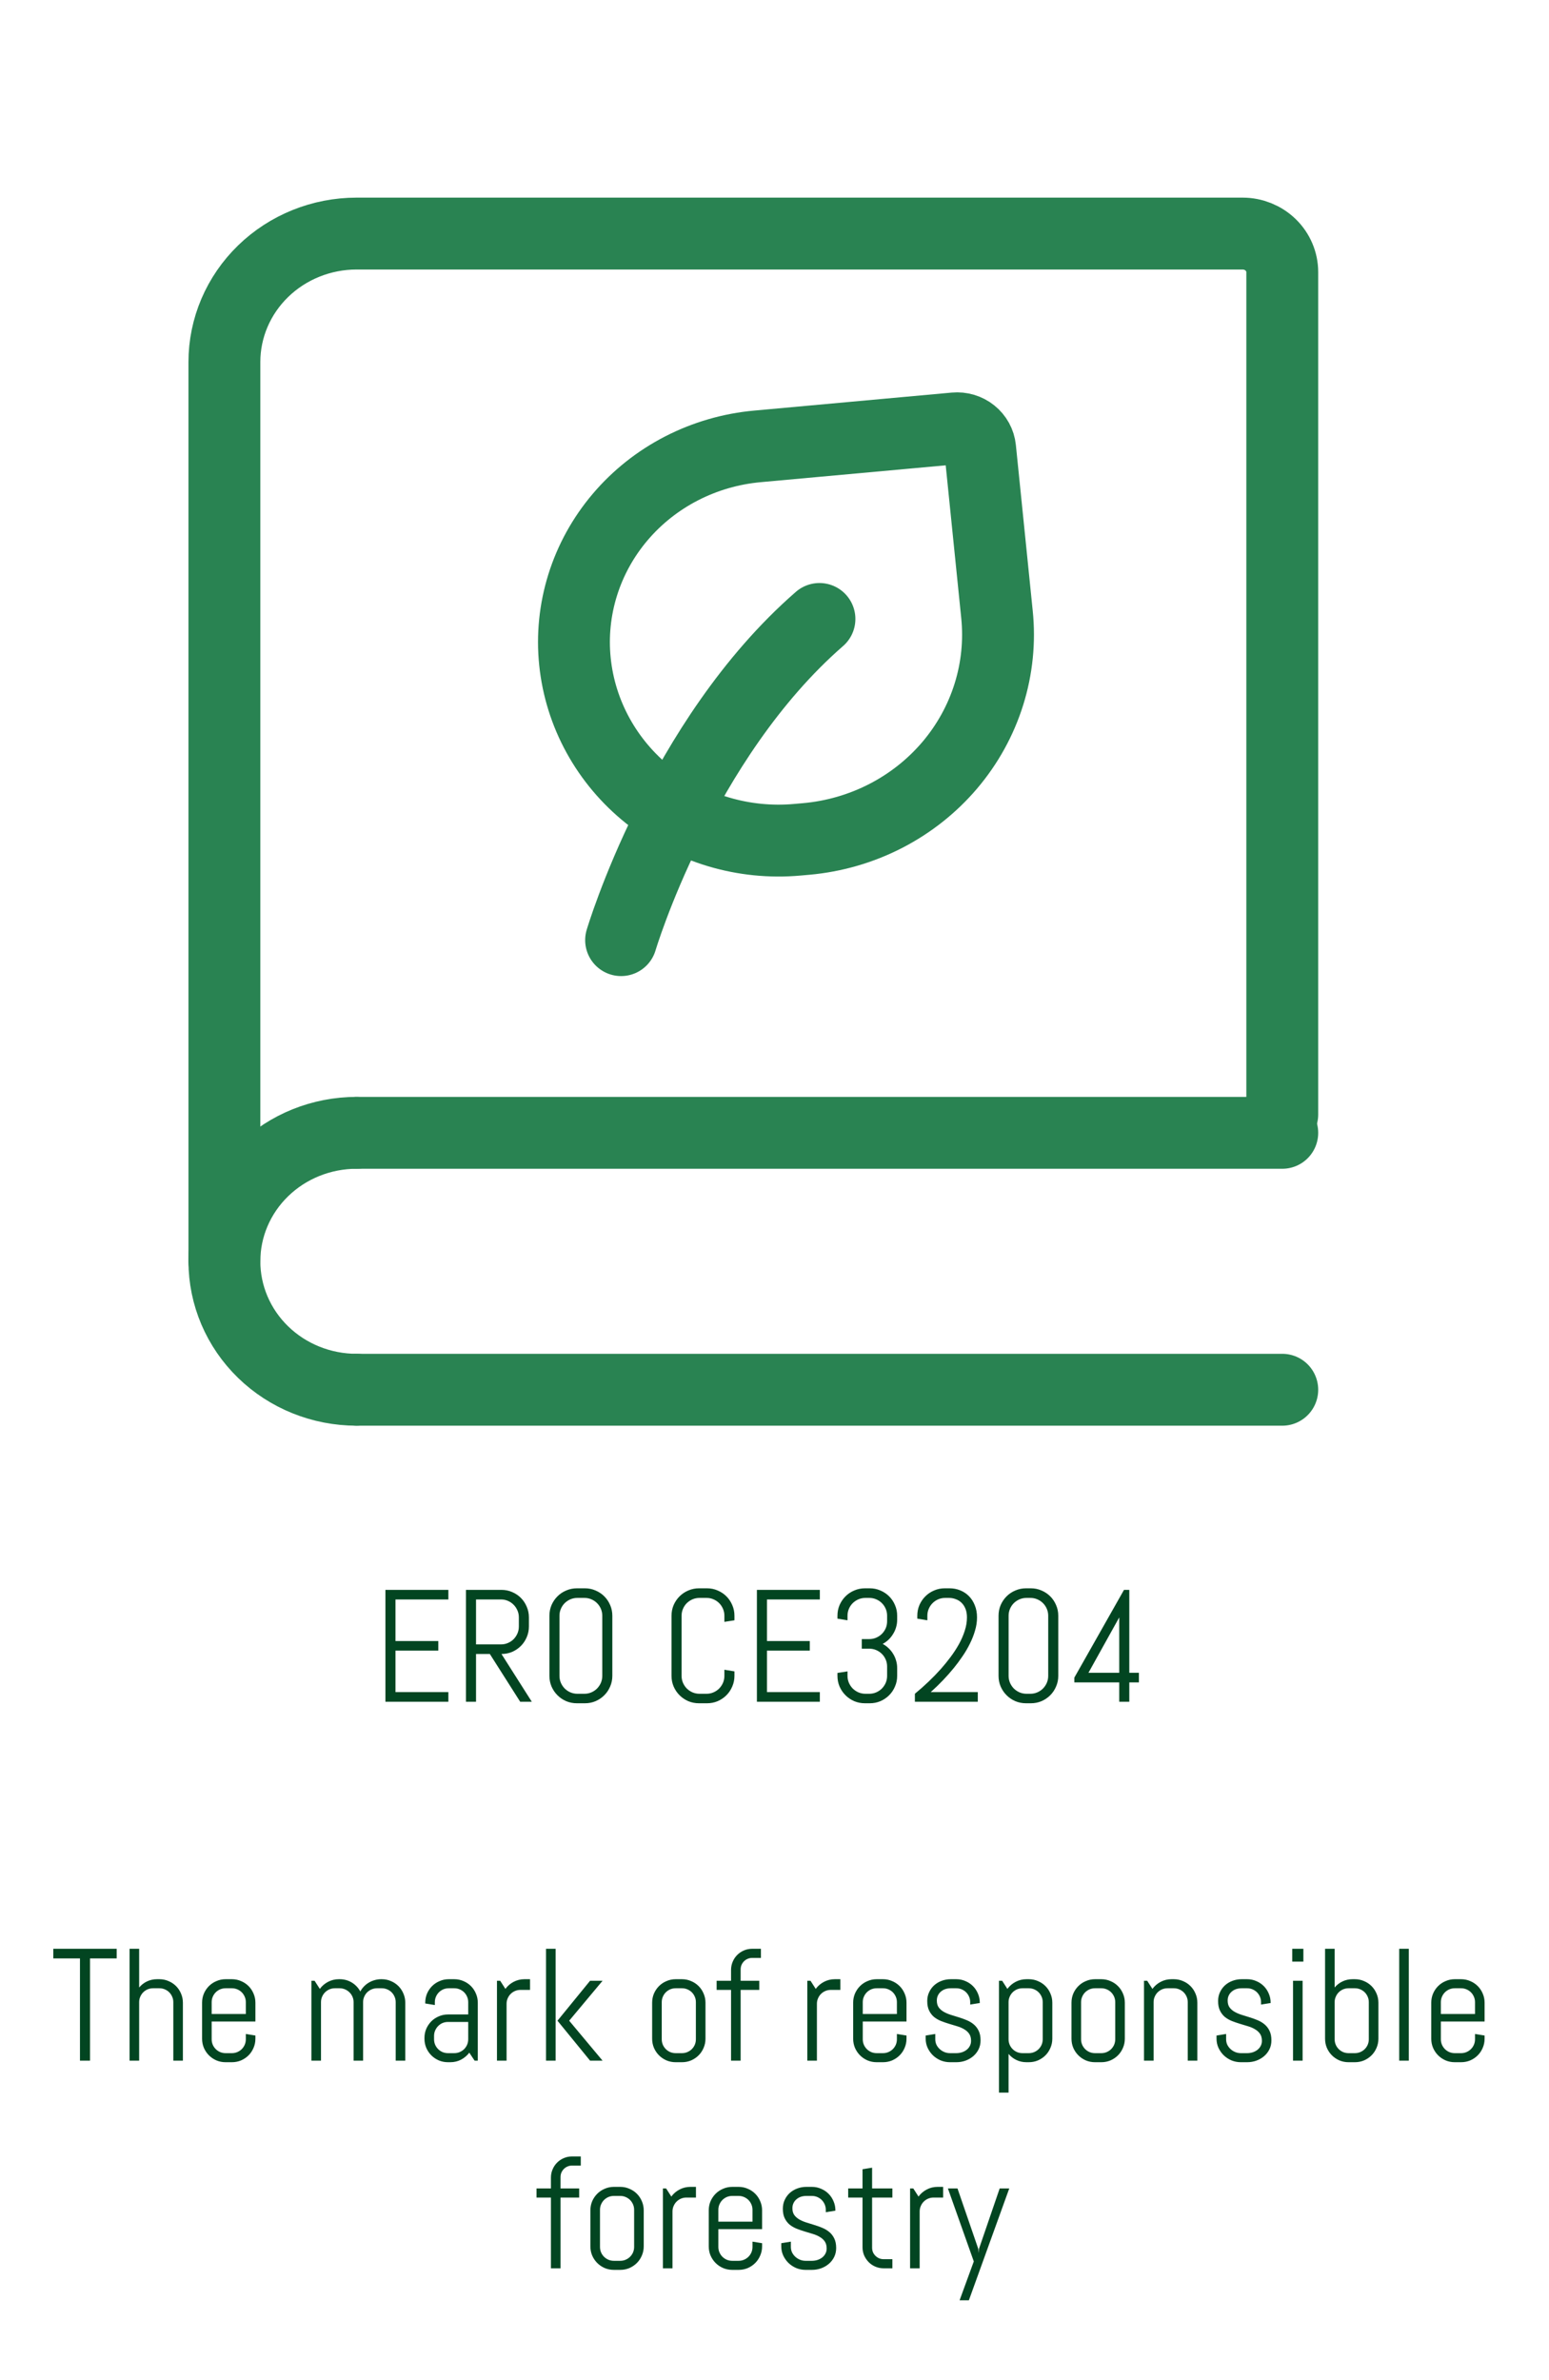 <svg width="97" height="149" viewBox="0 0 97 149" fill="none" xmlns="http://www.w3.org/2000/svg">
<g filter="url(#filter0_i_97_343)">
<rect x="0.353" width="96" height="116" rx="10" fill="white"/>
</g>
<path d="M5.638 122.599V129H5.008V122.599H3.338V121.998H7.308V122.599H5.638ZM10.853 129V125.338C10.853 125.217 10.83 125.105 10.784 125.001C10.739 124.894 10.677 124.801 10.599 124.723C10.521 124.645 10.428 124.583 10.321 124.537C10.216 124.492 10.104 124.469 9.984 124.469H9.583C9.463 124.469 9.349 124.492 9.241 124.537C9.137 124.583 9.046 124.645 8.968 124.723C8.89 124.801 8.828 124.894 8.782 125.001C8.737 125.105 8.714 125.217 8.714 125.338V129H8.114V121.998H8.714V124.42C8.851 124.257 9.015 124.13 9.207 124.039C9.399 123.948 9.608 123.902 9.832 123.902H9.984C10.185 123.902 10.376 123.941 10.555 124.02C10.734 124.094 10.89 124.199 11.024 124.332C11.157 124.465 11.261 124.622 11.336 124.801C11.414 124.98 11.453 125.17 11.453 125.372V129H10.853ZM15.994 127.628C15.994 127.83 15.955 128.02 15.877 128.199C15.802 128.378 15.698 128.535 15.565 128.668C15.431 128.801 15.275 128.907 15.096 128.985C14.917 129.06 14.726 129.098 14.525 129.098H14.124C13.922 129.098 13.732 129.06 13.553 128.985C13.374 128.907 13.218 128.801 13.084 128.668C12.951 128.535 12.845 128.378 12.767 128.199C12.692 128.02 12.655 127.83 12.655 127.628V125.372C12.655 125.17 12.692 124.98 12.767 124.801C12.845 124.622 12.951 124.465 13.084 124.332C13.218 124.199 13.374 124.094 13.553 124.02C13.732 123.941 13.922 123.902 14.124 123.902H14.525C14.726 123.902 14.917 123.941 15.096 124.02C15.275 124.094 15.431 124.199 15.565 124.332C15.698 124.465 15.802 124.622 15.877 124.801C15.955 124.98 15.994 125.17 15.994 125.372V126.549H13.255V127.662C13.255 127.783 13.278 127.896 13.323 128.004C13.369 128.108 13.431 128.199 13.509 128.277C13.587 128.355 13.678 128.417 13.783 128.463C13.89 128.508 14.004 128.531 14.124 128.531H14.525C14.645 128.531 14.757 128.508 14.862 128.463C14.969 128.417 15.062 128.355 15.14 128.277C15.218 128.199 15.28 128.108 15.325 128.004C15.371 127.896 15.394 127.783 15.394 127.662V127.33L15.994 127.428V127.628ZM15.394 125.338C15.394 125.217 15.371 125.105 15.325 125.001C15.28 124.894 15.218 124.801 15.14 124.723C15.062 124.645 14.969 124.583 14.862 124.537C14.757 124.492 14.645 124.469 14.525 124.469H14.124C14.004 124.469 13.89 124.492 13.783 124.537C13.678 124.583 13.587 124.645 13.509 124.723C13.431 124.801 13.369 124.894 13.323 125.001C13.278 125.105 13.255 125.217 13.255 125.338V126.08H15.394V125.338ZM24.779 129V125.338C24.779 125.217 24.756 125.105 24.71 125.001C24.665 124.894 24.603 124.801 24.525 124.723C24.447 124.645 24.354 124.583 24.246 124.537C24.142 124.492 24.03 124.469 23.909 124.469H23.612C23.491 124.469 23.377 124.492 23.27 124.537C23.166 124.583 23.073 124.645 22.991 124.723C22.913 124.801 22.852 124.894 22.806 125.001C22.76 125.105 22.738 125.217 22.738 125.338V129H22.142V125.338C22.142 125.217 22.119 125.105 22.073 125.001C22.028 124.894 21.964 124.801 21.883 124.723C21.805 124.645 21.712 124.583 21.605 124.537C21.501 124.492 21.388 124.469 21.268 124.469H20.97C20.849 124.469 20.736 124.492 20.628 124.537C20.524 124.583 20.433 124.645 20.355 124.723C20.277 124.801 20.215 124.894 20.169 125.001C20.124 125.105 20.101 125.217 20.101 125.338V129H19.5V124H19.7L20.028 124.508C20.164 124.322 20.335 124.176 20.54 124.068C20.749 123.958 20.975 123.902 21.219 123.902H21.268C21.551 123.902 21.807 123.972 22.034 124.112C22.262 124.252 22.438 124.438 22.562 124.669C22.624 124.555 22.7 124.451 22.791 124.356C22.882 124.262 22.983 124.182 23.094 124.117C23.205 124.049 23.325 123.997 23.455 123.961C23.585 123.922 23.721 123.902 23.861 123.902H23.909C24.111 123.902 24.302 123.941 24.481 124.02C24.66 124.094 24.816 124.199 24.95 124.332C25.083 124.465 25.187 124.622 25.262 124.801C25.34 124.98 25.379 125.17 25.379 125.372V129H24.779ZM29.72 129L29.388 128.502C29.251 128.681 29.08 128.826 28.875 128.937C28.67 129.044 28.446 129.098 28.201 129.098H28.05C27.848 129.098 27.658 129.06 27.479 128.985C27.3 128.907 27.143 128.801 27.01 128.668C26.877 128.535 26.771 128.378 26.693 128.199C26.618 128.02 26.58 127.83 26.58 127.628V127.579C26.58 127.377 26.618 127.187 26.693 127.008C26.771 126.829 26.877 126.673 27.01 126.539C27.143 126.406 27.3 126.301 27.479 126.227C27.658 126.148 27.848 126.109 28.05 126.109H29.32V125.338C29.32 125.217 29.297 125.105 29.251 125.001C29.206 124.894 29.144 124.801 29.066 124.723C28.988 124.645 28.895 124.583 28.787 124.537C28.683 124.492 28.571 124.469 28.45 124.469H28.099C27.978 124.469 27.864 124.492 27.757 124.537C27.653 124.583 27.562 124.645 27.484 124.723C27.405 124.801 27.344 124.894 27.298 125.001C27.253 125.105 27.23 125.217 27.23 125.338V125.519L26.629 125.421V125.372C26.629 125.17 26.667 124.98 26.741 124.801C26.82 124.622 26.925 124.465 27.059 124.332C27.192 124.199 27.349 124.094 27.528 124.02C27.707 123.941 27.897 123.902 28.099 123.902H28.45C28.652 123.902 28.843 123.941 29.022 124.02C29.201 124.094 29.357 124.199 29.491 124.332C29.624 124.465 29.728 124.622 29.803 124.801C29.881 124.98 29.92 125.17 29.92 125.372V129H29.72ZM29.32 126.578H28.05C27.93 126.578 27.816 126.601 27.708 126.646C27.604 126.692 27.513 126.756 27.435 126.837C27.357 126.915 27.295 127.008 27.249 127.115C27.204 127.219 27.181 127.332 27.181 127.452V127.662C27.181 127.783 27.204 127.896 27.249 128.004C27.295 128.108 27.357 128.199 27.435 128.277C27.513 128.355 27.604 128.417 27.708 128.463C27.816 128.508 27.93 128.531 28.05 128.531H28.45C28.571 128.531 28.683 128.508 28.787 128.463C28.895 128.417 28.988 128.355 29.066 128.277C29.144 128.199 29.206 128.108 29.251 128.004C29.297 127.896 29.32 127.783 29.32 127.662V126.578ZM32.591 124.571C32.471 124.571 32.357 124.594 32.249 124.64C32.145 124.685 32.054 124.747 31.976 124.825C31.898 124.903 31.836 124.996 31.79 125.104C31.745 125.208 31.722 125.32 31.722 125.44V129H31.121V124H31.322L31.649 124.508C31.785 124.322 31.956 124.176 32.161 124.068C32.37 123.958 32.596 123.902 32.84 123.902H33.192V124.571H32.591ZM36.951 129L34.91 126.5L36.951 124H37.733L35.643 126.5L37.733 129H36.951ZM34.193 129V121.998H34.793V129H34.193ZM44.178 127.628C44.178 127.83 44.139 128.02 44.061 128.199C43.986 128.378 43.882 128.535 43.748 128.668C43.615 128.801 43.459 128.907 43.279 128.985C43.1 129.06 42.91 129.098 42.708 129.098H42.308C42.106 129.098 41.916 129.06 41.737 128.985C41.557 128.907 41.401 128.801 41.268 128.668C41.134 128.535 41.029 128.378 40.95 128.199C40.876 128.02 40.838 127.83 40.838 127.628V125.372C40.838 125.17 40.876 124.98 40.95 124.801C41.029 124.622 41.134 124.465 41.268 124.332C41.401 124.199 41.557 124.094 41.737 124.02C41.916 123.941 42.106 123.902 42.308 123.902H42.708C42.91 123.902 43.1 123.941 43.279 124.02C43.459 124.094 43.615 124.199 43.748 124.332C43.882 124.465 43.986 124.622 44.061 124.801C44.139 124.98 44.178 125.17 44.178 125.372V127.628ZM43.577 125.338C43.577 125.217 43.555 125.105 43.509 125.001C43.464 124.894 43.402 124.801 43.324 124.723C43.245 124.645 43.153 124.583 43.045 124.537C42.941 124.492 42.829 124.469 42.708 124.469H42.308C42.187 124.469 42.074 124.492 41.966 124.537C41.862 124.583 41.771 124.645 41.693 124.723C41.614 124.801 41.553 124.894 41.507 125.001C41.462 125.105 41.439 125.217 41.439 125.338V127.662C41.439 127.783 41.462 127.896 41.507 128.004C41.553 128.108 41.614 128.199 41.693 128.277C41.771 128.355 41.862 128.417 41.966 128.463C42.074 128.508 42.187 128.531 42.308 128.531H42.708C42.829 128.531 42.941 128.508 43.045 128.463C43.153 128.417 43.245 128.355 43.324 128.277C43.402 128.199 43.464 128.108 43.509 128.004C43.555 127.896 43.577 127.783 43.577 127.662V125.338ZM47.098 122.569C46.997 122.569 46.903 122.589 46.815 122.628C46.73 122.664 46.655 122.714 46.59 122.779C46.525 122.844 46.473 122.921 46.434 123.009C46.398 123.097 46.38 123.191 46.38 123.292V124H47.547V124.571H46.38V129H45.779V124.571H44.876V124H45.779V123.321C45.779 123.139 45.814 122.968 45.882 122.809C45.95 122.646 46.045 122.504 46.165 122.384C46.286 122.263 46.426 122.169 46.585 122.101C46.745 122.032 46.916 121.998 47.098 121.998H47.65V122.569H47.098ZM52.025 124.571C51.904 124.571 51.79 124.594 51.683 124.64C51.579 124.685 51.487 124.747 51.409 124.825C51.331 124.903 51.269 124.996 51.224 125.104C51.178 125.208 51.156 125.32 51.156 125.44V129H50.555V124H50.755L51.082 124.508C51.219 124.322 51.39 124.176 51.595 124.068C51.803 123.958 52.029 123.902 52.274 123.902H52.625V124.571H52.025ZM56.766 127.628C56.766 127.83 56.727 128.02 56.649 128.199C56.574 128.378 56.47 128.535 56.336 128.668C56.203 128.801 56.047 128.907 55.867 128.985C55.688 129.06 55.498 129.098 55.296 129.098H54.896C54.694 129.098 54.504 129.06 54.325 128.985C54.145 128.907 53.989 128.801 53.856 128.668C53.722 128.535 53.617 128.378 53.538 128.199C53.464 128.02 53.426 127.83 53.426 127.628V125.372C53.426 125.17 53.464 124.98 53.538 124.801C53.617 124.622 53.722 124.465 53.856 124.332C53.989 124.199 54.145 124.094 54.325 124.02C54.504 123.941 54.694 123.902 54.896 123.902H55.296C55.498 123.902 55.688 123.941 55.867 124.02C56.047 124.094 56.203 124.199 56.336 124.332C56.47 124.465 56.574 124.622 56.649 124.801C56.727 124.98 56.766 125.17 56.766 125.372V126.549H54.027V127.662C54.027 127.783 54.049 127.896 54.095 128.004C54.141 128.108 54.202 128.199 54.281 128.277C54.359 128.355 54.45 128.417 54.554 128.463C54.661 128.508 54.775 128.531 54.896 128.531H55.296C55.417 128.531 55.529 128.508 55.633 128.463C55.74 128.417 55.833 128.355 55.911 128.277C55.989 128.199 56.051 128.108 56.097 128.004C56.142 127.896 56.165 127.783 56.165 127.662V127.33L56.766 127.428V127.628ZM56.165 125.338C56.165 125.217 56.142 125.105 56.097 125.001C56.051 124.894 55.989 124.801 55.911 124.723C55.833 124.645 55.74 124.583 55.633 124.537C55.529 124.492 55.417 124.469 55.296 124.469H54.896C54.775 124.469 54.661 124.492 54.554 124.537C54.45 124.583 54.359 124.645 54.281 124.723C54.202 124.801 54.141 124.894 54.095 125.001C54.049 125.105 54.027 125.217 54.027 125.338V126.08H56.165V125.338ZM61.404 127.73C61.404 127.932 61.364 128.118 61.282 128.287C61.201 128.453 61.09 128.596 60.95 128.717C60.81 128.837 60.648 128.932 60.462 129C60.28 129.065 60.088 129.098 59.886 129.098H59.486C59.284 129.098 59.09 129.06 58.904 128.985C58.722 128.907 58.561 128.801 58.421 128.668C58.284 128.535 58.174 128.378 58.089 128.199C58.008 128.02 57.967 127.83 57.967 127.628V127.428L58.568 127.33V127.662C58.568 127.783 58.592 127.896 58.641 128.004C58.693 128.108 58.761 128.199 58.846 128.277C58.931 128.355 59.028 128.417 59.139 128.463C59.25 128.508 59.365 128.531 59.486 128.531H59.886C60.006 128.531 60.122 128.513 60.233 128.478C60.343 128.442 60.441 128.391 60.526 128.326C60.614 128.258 60.682 128.176 60.731 128.082C60.783 127.988 60.809 127.88 60.809 127.76C60.809 127.581 60.77 127.434 60.692 127.32C60.614 127.206 60.509 127.112 60.379 127.037C60.252 126.959 60.106 126.896 59.94 126.847C59.777 126.795 59.609 126.744 59.437 126.695C59.264 126.643 59.095 126.585 58.929 126.52C58.766 126.454 58.62 126.37 58.489 126.266C58.362 126.158 58.26 126.025 58.182 125.865C58.104 125.706 58.065 125.507 58.065 125.27C58.065 125.068 58.104 124.884 58.182 124.718C58.26 124.549 58.366 124.404 58.499 124.283C58.633 124.163 58.787 124.07 58.963 124.005C59.142 123.937 59.333 123.902 59.534 123.902H59.886C60.088 123.902 60.278 123.941 60.457 124.02C60.636 124.094 60.793 124.199 60.926 124.332C61.059 124.465 61.164 124.622 61.239 124.801C61.317 124.98 61.356 125.17 61.356 125.372V125.392L60.755 125.489V125.338C60.755 125.217 60.732 125.105 60.687 125.001C60.641 124.894 60.579 124.801 60.501 124.723C60.423 124.645 60.33 124.583 60.223 124.537C60.119 124.492 60.006 124.469 59.886 124.469H59.534C59.414 124.469 59.3 124.487 59.193 124.522C59.089 124.558 58.997 124.61 58.919 124.679C58.841 124.744 58.779 124.824 58.734 124.918C58.688 125.012 58.665 125.12 58.665 125.24C58.665 125.413 58.704 125.554 58.782 125.665C58.861 125.772 58.963 125.864 59.09 125.938C59.22 126.013 59.367 126.077 59.529 126.129C59.696 126.178 59.863 126.23 60.032 126.285C60.205 126.337 60.373 126.397 60.535 126.466C60.701 126.534 60.848 126.622 60.975 126.729C61.105 126.837 61.209 126.972 61.287 127.135C61.365 127.294 61.404 127.493 61.404 127.73ZM65.897 127.628C65.897 127.83 65.858 128.02 65.779 128.199C65.705 128.378 65.6 128.535 65.467 128.668C65.334 128.801 65.177 128.907 64.998 128.985C64.819 129.06 64.629 129.098 64.427 129.098H64.276C64.051 129.098 63.843 129.052 63.651 128.961C63.459 128.87 63.294 128.743 63.157 128.58V131.002H62.557V124H62.757L63.084 124.508C63.221 124.322 63.392 124.176 63.597 124.068C63.805 123.958 64.031 123.902 64.276 123.902H64.427C64.629 123.902 64.819 123.941 64.998 124.02C65.177 124.094 65.334 124.199 65.467 124.332C65.6 124.465 65.705 124.622 65.779 124.801C65.858 124.98 65.897 125.17 65.897 125.372V127.628ZM65.296 125.338C65.296 125.217 65.273 125.105 65.228 125.001C65.182 124.894 65.12 124.801 65.042 124.723C64.964 124.645 64.871 124.583 64.764 124.537C64.66 124.492 64.547 124.469 64.427 124.469H64.027C63.906 124.469 63.792 124.492 63.685 124.537C63.581 124.583 63.489 124.645 63.411 124.723C63.333 124.801 63.271 124.894 63.226 125.001C63.18 125.105 63.157 125.217 63.157 125.338V127.662C63.157 127.783 63.18 127.896 63.226 128.004C63.271 128.108 63.333 128.199 63.411 128.277C63.489 128.355 63.581 128.417 63.685 128.463C63.792 128.508 63.906 128.531 64.027 128.531H64.427C64.547 128.531 64.66 128.508 64.764 128.463C64.871 128.417 64.964 128.355 65.042 128.277C65.12 128.199 65.182 128.108 65.228 128.004C65.273 127.896 65.296 127.783 65.296 127.662V125.338ZM70.438 127.628C70.438 127.83 70.399 128.02 70.321 128.199C70.246 128.378 70.141 128.535 70.008 128.668C69.875 128.801 69.718 128.907 69.539 128.985C69.36 129.06 69.17 129.098 68.968 129.098H68.568C68.366 129.098 68.175 129.06 67.996 128.985C67.817 128.907 67.661 128.801 67.528 128.668C67.394 128.535 67.288 128.378 67.21 128.199C67.135 128.02 67.098 127.83 67.098 127.628V125.372C67.098 125.17 67.135 124.98 67.21 124.801C67.288 124.622 67.394 124.465 67.528 124.332C67.661 124.199 67.817 124.094 67.996 124.02C68.175 123.941 68.366 123.902 68.568 123.902H68.968C69.17 123.902 69.36 123.941 69.539 124.02C69.718 124.094 69.875 124.199 70.008 124.332C70.141 124.465 70.246 124.622 70.321 124.801C70.399 124.98 70.438 125.17 70.438 125.372V127.628ZM69.837 125.338C69.837 125.217 69.814 125.105 69.769 125.001C69.723 124.894 69.661 124.801 69.583 124.723C69.505 124.645 69.412 124.583 69.305 124.537C69.201 124.492 69.088 124.469 68.968 124.469H68.568C68.447 124.469 68.333 124.492 68.226 124.537C68.122 124.583 68.031 124.645 67.952 124.723C67.874 124.801 67.812 124.894 67.767 125.001C67.721 125.105 67.698 125.217 67.698 125.338V127.662C67.698 127.783 67.721 127.896 67.767 128.004C67.812 128.108 67.874 128.199 67.952 128.277C68.031 128.355 68.122 128.417 68.226 128.463C68.333 128.508 68.447 128.531 68.568 128.531H68.968C69.088 128.531 69.201 128.508 69.305 128.463C69.412 128.417 69.505 128.355 69.583 128.277C69.661 128.199 69.723 128.108 69.769 128.004C69.814 127.896 69.837 127.783 69.837 127.662V125.338ZM74.378 129V125.338C74.378 125.217 74.355 125.105 74.31 125.001C74.264 124.894 74.202 124.801 74.124 124.723C74.046 124.645 73.953 124.583 73.846 124.537C73.742 124.492 73.629 124.469 73.509 124.469H73.109C72.988 124.469 72.874 124.492 72.767 124.537C72.663 124.583 72.572 124.645 72.493 124.723C72.415 124.801 72.353 124.894 72.308 125.001C72.262 125.105 72.24 125.217 72.24 125.338V129H71.639V124H71.839L72.166 124.508C72.303 124.322 72.474 124.176 72.679 124.068C72.887 123.958 73.114 123.902 73.358 123.902H73.509C73.711 123.902 73.901 123.941 74.08 124.02C74.259 124.094 74.416 124.199 74.549 124.332C74.683 124.465 74.787 124.622 74.862 124.801C74.94 124.98 74.979 125.17 74.979 125.372V129H74.378ZM79.617 127.73C79.617 127.932 79.577 128.118 79.495 128.287C79.414 128.453 79.303 128.596 79.163 128.717C79.023 128.837 78.861 128.932 78.675 129C78.493 129.065 78.301 129.098 78.099 129.098H77.698C77.497 129.098 77.303 129.06 77.117 128.985C76.935 128.907 76.774 128.801 76.634 128.668C76.497 128.535 76.387 128.378 76.302 128.199C76.221 128.02 76.18 127.83 76.18 127.628V127.428L76.781 127.33V127.662C76.781 127.783 76.805 127.896 76.854 128.004C76.906 128.108 76.974 128.199 77.059 128.277C77.144 128.355 77.241 128.417 77.352 128.463C77.463 128.508 77.578 128.531 77.698 128.531H78.099C78.219 128.531 78.335 128.513 78.446 128.478C78.556 128.442 78.654 128.391 78.739 128.326C78.826 128.258 78.895 128.176 78.944 128.082C78.996 127.988 79.022 127.88 79.022 127.76C79.022 127.581 78.983 127.434 78.904 127.32C78.826 127.206 78.722 127.112 78.592 127.037C78.465 126.959 78.319 126.896 78.153 126.847C77.99 126.795 77.822 126.744 77.65 126.695C77.477 126.643 77.308 126.585 77.142 126.52C76.979 126.454 76.833 126.37 76.702 126.266C76.575 126.158 76.473 126.025 76.395 125.865C76.317 125.706 76.278 125.507 76.278 125.27C76.278 125.068 76.317 124.884 76.395 124.718C76.473 124.549 76.579 124.404 76.712 124.283C76.846 124.163 77 124.07 77.176 124.005C77.355 123.937 77.546 123.902 77.747 123.902H78.099C78.301 123.902 78.491 123.941 78.67 124.02C78.849 124.094 79.005 124.199 79.139 124.332C79.272 124.465 79.376 124.622 79.451 124.801C79.529 124.98 79.569 125.17 79.569 125.372V125.392L78.968 125.489V125.338C78.968 125.217 78.945 125.105 78.9 125.001C78.854 124.894 78.792 124.801 78.714 124.723C78.636 124.645 78.543 124.583 78.436 124.537C78.332 124.492 78.219 124.469 78.099 124.469H77.747C77.627 124.469 77.513 124.487 77.406 124.522C77.301 124.558 77.21 124.61 77.132 124.679C77.054 124.744 76.992 124.824 76.947 124.918C76.901 125.012 76.878 125.12 76.878 125.24C76.878 125.413 76.917 125.554 76.995 125.665C77.073 125.772 77.176 125.864 77.303 125.938C77.433 126.013 77.58 126.077 77.742 126.129C77.908 126.178 78.076 126.23 78.245 126.285C78.418 126.337 78.585 126.397 78.748 126.466C78.914 126.534 79.061 126.622 79.188 126.729C79.318 126.837 79.422 126.972 79.5 127.135C79.578 127.294 79.617 127.493 79.617 127.73ZM80.921 122.799V121.998H81.619V122.799H80.921ZM80.97 129V124H81.571V129H80.97ZM86.317 127.628C86.317 127.83 86.278 128.02 86.2 128.199C86.125 128.378 86.02 128.535 85.887 128.668C85.754 128.801 85.597 128.907 85.418 128.985C85.239 129.06 85.049 129.098 84.847 129.098H84.447C84.245 129.098 84.054 129.06 83.875 128.985C83.696 128.907 83.54 128.801 83.406 128.668C83.273 128.535 83.167 128.378 83.089 128.199C83.014 128.02 82.977 127.83 82.977 127.628V121.998H83.577V124.42C83.714 124.257 83.879 124.13 84.071 124.039C84.263 123.948 84.471 123.902 84.696 123.902H84.847C85.049 123.902 85.239 123.941 85.418 124.02C85.597 124.094 85.754 124.199 85.887 124.332C86.02 124.465 86.125 124.622 86.2 124.801C86.278 124.98 86.317 125.17 86.317 125.372V127.628ZM85.716 125.338C85.716 125.217 85.693 125.105 85.648 125.001C85.602 124.894 85.54 124.801 85.462 124.723C85.384 124.645 85.291 124.583 85.184 124.537C85.08 124.492 84.967 124.469 84.847 124.469H84.447C84.326 124.469 84.212 124.492 84.105 124.537C84.001 124.583 83.909 124.645 83.831 124.723C83.753 124.801 83.691 124.894 83.646 125.001C83.6 125.105 83.577 125.217 83.577 125.338V127.662C83.577 127.783 83.6 127.896 83.646 128.004C83.691 128.108 83.753 128.199 83.831 128.277C83.909 128.355 84.001 128.417 84.105 128.463C84.212 128.508 84.326 128.531 84.447 128.531H84.847C84.967 128.531 85.08 128.508 85.184 128.463C85.291 128.417 85.384 128.355 85.462 128.277C85.54 128.199 85.602 128.108 85.648 128.004C85.693 127.896 85.716 127.783 85.716 127.662V125.338ZM87.62 129V121.998H88.221V129H87.62ZM92.967 127.628C92.967 127.83 92.928 128.02 92.85 128.199C92.775 128.378 92.671 128.535 92.537 128.668C92.404 128.801 92.248 128.907 92.069 128.985C91.89 129.06 91.699 129.098 91.497 129.098H91.097C90.895 129.098 90.705 129.06 90.526 128.985C90.347 128.907 90.19 128.801 90.057 128.668C89.923 128.535 89.818 128.378 89.74 128.199C89.665 128.02 89.627 127.83 89.627 127.628V125.372C89.627 125.17 89.665 124.98 89.74 124.801C89.818 124.622 89.923 124.465 90.057 124.332C90.19 124.199 90.347 124.094 90.526 124.02C90.705 123.941 90.895 123.902 91.097 123.902H91.497C91.699 123.902 91.89 123.941 92.069 124.02C92.248 124.094 92.404 124.199 92.537 124.332C92.671 124.465 92.775 124.622 92.85 124.801C92.928 124.98 92.967 125.17 92.967 125.372V126.549H90.228V127.662C90.228 127.783 90.251 127.896 90.296 128.004C90.342 128.108 90.404 128.199 90.482 128.277C90.56 128.355 90.651 128.417 90.755 128.463C90.862 128.508 90.977 128.531 91.097 128.531H91.497C91.618 128.531 91.73 128.508 91.834 128.463C91.942 128.417 92.034 128.355 92.112 128.277C92.191 128.199 92.252 128.108 92.298 128.004C92.344 127.896 92.367 127.783 92.367 127.662V127.33L92.967 127.428V127.628ZM92.367 125.338C92.367 125.217 92.344 125.105 92.298 125.001C92.252 124.894 92.191 124.801 92.112 124.723C92.034 124.645 91.942 124.583 91.834 124.537C91.73 124.492 91.618 124.469 91.497 124.469H91.097C90.977 124.469 90.862 124.492 90.755 124.537C90.651 124.583 90.56 124.645 90.482 124.723C90.404 124.801 90.342 124.894 90.296 125.001C90.251 125.105 90.228 125.217 90.228 125.338V126.08H92.367V125.338ZM35.819 135.569C35.718 135.569 35.623 135.589 35.535 135.628C35.451 135.664 35.376 135.714 35.311 135.779C35.246 135.844 35.194 135.921 35.154 136.009C35.119 136.097 35.101 136.191 35.101 136.292V137H36.268V137.571H35.101V142H34.5V137.571H33.597V137H34.5V136.321C34.5 136.139 34.534 135.968 34.603 135.809C34.671 135.646 34.766 135.504 34.886 135.384C35.006 135.263 35.146 135.169 35.306 135.101C35.465 135.032 35.636 134.998 35.819 134.998H36.37V135.569H35.819ZM40.311 140.628C40.311 140.83 40.272 141.02 40.194 141.199C40.119 141.378 40.015 141.535 39.881 141.668C39.748 141.801 39.591 141.907 39.412 141.985C39.233 142.06 39.043 142.098 38.841 142.098H38.441C38.239 142.098 38.048 142.06 37.869 141.985C37.69 141.907 37.534 141.801 37.401 141.668C37.267 141.535 37.161 141.378 37.083 141.199C37.008 141.02 36.971 140.83 36.971 140.628V138.372C36.971 138.17 37.008 137.98 37.083 137.801C37.161 137.622 37.267 137.465 37.401 137.332C37.534 137.199 37.69 137.094 37.869 137.02C38.048 136.941 38.239 136.902 38.441 136.902H38.841C39.043 136.902 39.233 136.941 39.412 137.02C39.591 137.094 39.748 137.199 39.881 137.332C40.015 137.465 40.119 137.622 40.194 137.801C40.272 137.98 40.311 138.17 40.311 138.372V140.628ZM39.71 138.338C39.71 138.217 39.687 138.105 39.642 138.001C39.596 137.894 39.534 137.801 39.456 137.723C39.378 137.645 39.285 137.583 39.178 137.537C39.074 137.492 38.962 137.469 38.841 137.469H38.441C38.32 137.469 38.206 137.492 38.099 137.537C37.995 137.583 37.904 137.645 37.825 137.723C37.747 137.801 37.685 137.894 37.64 138.001C37.594 138.105 37.572 138.217 37.572 138.338V140.662C37.572 140.783 37.594 140.896 37.64 141.004C37.685 141.108 37.747 141.199 37.825 141.277C37.904 141.355 37.995 141.417 38.099 141.463C38.206 141.508 38.32 141.531 38.441 141.531H38.841C38.962 141.531 39.074 141.508 39.178 141.463C39.285 141.417 39.378 141.355 39.456 141.277C39.534 141.199 39.596 141.108 39.642 141.004C39.687 140.896 39.71 140.783 39.71 140.662V138.338ZM42.982 137.571C42.861 137.571 42.747 137.594 42.64 137.64C42.536 137.685 42.445 137.747 42.367 137.825C42.288 137.903 42.227 137.996 42.181 138.104C42.135 138.208 42.112 138.32 42.112 138.44V142H41.512V137H41.712L42.039 137.508C42.176 137.322 42.347 137.176 42.552 137.068C42.76 136.958 42.987 136.902 43.231 136.902H43.582V137.571H42.982ZM47.723 140.628C47.723 140.83 47.684 141.02 47.606 141.199C47.531 141.378 47.427 141.535 47.293 141.668C47.16 141.801 47.004 141.907 46.825 141.985C46.645 142.06 46.455 142.098 46.253 142.098H45.853C45.651 142.098 45.461 142.06 45.282 141.985C45.102 141.907 44.946 141.801 44.813 141.668C44.679 141.535 44.574 141.378 44.495 141.199C44.42 141.02 44.383 140.83 44.383 140.628V138.372C44.383 138.17 44.42 137.98 44.495 137.801C44.574 137.622 44.679 137.465 44.813 137.332C44.946 137.199 45.102 137.094 45.282 137.02C45.461 136.941 45.651 136.902 45.853 136.902H46.253C46.455 136.902 46.645 136.941 46.825 137.02C47.004 137.094 47.16 137.199 47.293 137.332C47.427 137.465 47.531 137.622 47.606 137.801C47.684 137.98 47.723 138.17 47.723 138.372V139.549H44.984V140.662C44.984 140.783 45.006 140.896 45.052 141.004C45.098 141.108 45.159 141.199 45.237 141.277C45.316 141.355 45.407 141.417 45.511 141.463C45.618 141.508 45.732 141.531 45.853 141.531H46.253C46.374 141.531 46.486 141.508 46.59 141.463C46.697 141.417 46.79 141.355 46.868 141.277C46.947 141.199 47.008 141.108 47.054 141.004C47.099 140.896 47.122 140.783 47.122 140.662V140.33L47.723 140.428V140.628ZM47.122 138.338C47.122 138.217 47.099 138.105 47.054 138.001C47.008 137.894 46.947 137.801 46.868 137.723C46.79 137.645 46.697 137.583 46.59 137.537C46.486 137.492 46.374 137.469 46.253 137.469H45.853C45.732 137.469 45.618 137.492 45.511 137.537C45.407 137.583 45.316 137.645 45.237 137.723C45.159 137.801 45.098 137.894 45.052 138.001C45.006 138.105 44.984 138.217 44.984 138.338V139.08H47.122V138.338ZM52.362 140.73C52.362 140.932 52.321 141.118 52.239 141.287C52.158 141.453 52.047 141.596 51.907 141.717C51.767 141.837 51.605 141.932 51.419 142C51.237 142.065 51.045 142.098 50.843 142.098H50.443C50.241 142.098 50.047 142.06 49.862 141.985C49.679 141.907 49.518 141.801 49.378 141.668C49.242 141.535 49.131 141.378 49.046 141.199C48.965 141.02 48.924 140.83 48.924 140.628V140.428L49.525 140.33V140.662C49.525 140.783 49.549 140.896 49.598 141.004C49.65 141.108 49.718 141.199 49.803 141.277C49.888 141.355 49.985 141.417 50.096 141.463C50.207 141.508 50.322 141.531 50.443 141.531H50.843C50.964 141.531 51.079 141.513 51.19 141.478C51.3 141.442 51.398 141.391 51.483 141.326C51.571 141.258 51.639 141.176 51.688 141.082C51.74 140.988 51.766 140.88 51.766 140.76C51.766 140.581 51.727 140.434 51.649 140.32C51.571 140.206 51.466 140.112 51.336 140.037C51.209 139.959 51.063 139.896 50.897 139.847C50.734 139.795 50.566 139.744 50.394 139.695C50.221 139.643 50.052 139.585 49.886 139.52C49.723 139.454 49.577 139.37 49.447 139.266C49.32 139.158 49.217 139.025 49.139 138.865C49.061 138.706 49.022 138.507 49.022 138.27C49.022 138.068 49.061 137.884 49.139 137.718C49.217 137.549 49.323 137.404 49.456 137.283C49.59 137.163 49.744 137.07 49.92 137.005C50.099 136.937 50.29 136.902 50.492 136.902H50.843C51.045 136.902 51.235 136.941 51.414 137.02C51.593 137.094 51.75 137.199 51.883 137.332C52.017 137.465 52.121 137.622 52.196 137.801C52.274 137.98 52.313 138.17 52.313 138.372V138.392L51.712 138.489V138.338C51.712 138.217 51.689 138.105 51.644 138.001C51.598 137.894 51.536 137.801 51.458 137.723C51.38 137.645 51.287 137.583 51.18 137.537C51.076 137.492 50.964 137.469 50.843 137.469H50.492C50.371 137.469 50.257 137.487 50.15 137.522C50.045 137.558 49.954 137.61 49.876 137.679C49.798 137.744 49.736 137.824 49.691 137.918C49.645 138.012 49.622 138.12 49.622 138.24C49.622 138.413 49.661 138.554 49.739 138.665C49.818 138.772 49.92 138.864 50.047 138.938C50.177 139.013 50.324 139.077 50.487 139.129C50.653 139.178 50.82 139.23 50.989 139.285C51.162 139.337 51.33 139.397 51.492 139.466C51.658 139.534 51.805 139.622 51.932 139.729C52.062 139.837 52.166 139.972 52.244 140.135C52.322 140.294 52.362 140.493 52.362 140.73ZM55.335 142C55.153 142 54.98 141.966 54.818 141.897C54.658 141.829 54.518 141.735 54.398 141.614C54.281 141.494 54.186 141.354 54.114 141.194C54.046 141.035 54.012 140.864 54.012 140.682V137.571H53.114V137H54.012V135.799L54.612 135.701V137H55.882V137.571H54.612V140.711C54.612 140.812 54.63 140.906 54.666 140.994C54.705 141.079 54.757 141.154 54.822 141.219C54.888 141.284 54.964 141.336 55.052 141.375C55.14 141.411 55.234 141.429 55.335 141.429H55.882V142H55.335ZM58.46 137.571C58.34 137.571 58.226 137.594 58.118 137.64C58.014 137.685 57.923 137.747 57.845 137.825C57.767 137.903 57.705 137.996 57.659 138.104C57.614 138.208 57.591 138.32 57.591 138.44V142H56.99V137H57.191L57.518 137.508C57.654 137.322 57.825 137.176 58.031 137.068C58.239 136.958 58.465 136.902 58.709 136.902H59.061V137.571H58.46ZM60.672 144.002H60.091L60.98 141.57L59.359 137H59.959L61.263 140.789L61.282 141.048L61.302 140.789L62.601 137H63.201L60.672 144.002Z" fill="#024521"/>
<path d="M14.052 78.959V22.664C14.052 20.531 14.924 18.486 16.477 16.978C18.03 15.469 20.137 14.622 22.333 14.622H77.813C78.472 14.622 79.104 14.876 79.57 15.329C80.035 15.781 80.297 16.395 80.297 17.035V69.767" stroke="#298352" stroke-width="4.5" stroke-linecap="round"/>
<path d="M38.894 58.854C38.894 58.854 42.62 46.316 51.315 38.748" stroke="#298352" stroke-width="4.5" stroke-linecap="round" stroke-linejoin="round"/>
<path d="M50.495 52.52L49.94 52.569C46.571 52.874 43.215 51.872 40.604 49.782C37.993 47.692 36.339 44.684 36.004 41.414C35.838 39.8 36.003 38.17 36.489 36.617C36.974 35.065 37.772 33.621 38.834 32.37C39.897 31.117 41.203 30.082 42.679 29.322C44.156 28.563 45.772 28.094 47.435 27.944L59.798 26.818C60.179 26.783 60.56 26.896 60.855 27.133C61.151 27.37 61.338 27.71 61.376 28.081L62.431 38.455C62.605 40.141 62.433 41.843 61.926 43.464C61.419 45.086 60.587 46.593 59.478 47.901C58.368 49.208 57.003 50.289 55.462 51.082C53.92 51.875 52.232 52.364 50.495 52.52Z" stroke="#298352" stroke-width="4.5" stroke-linecap="round" stroke-linejoin="round"/>
<path d="M22.333 70.917H80.297M22.333 87.001H80.297" stroke="#298352" stroke-width="4.5" stroke-linecap="round"/>
<path d="M22.333 87.001C20.137 87.001 18.03 86.154 16.477 84.646C14.924 83.138 14.052 81.092 14.052 78.959C14.052 76.826 14.924 74.781 16.477 73.272C18.03 71.764 20.137 70.917 22.333 70.917" stroke="#298352" stroke-width="4.5" stroke-linecap="round" stroke-linejoin="round"/>
<path d="M24.136 106.531V99.529H28.077V100.129H24.766V102.732H27.447V103.332H24.766V105.93H28.077V106.531H24.136ZM32.574 106.531L30.674 103.542H29.81V106.531H29.18V99.529H31.402C31.64 99.529 31.863 99.574 32.071 99.665C32.279 99.753 32.462 99.875 32.618 100.032C32.774 100.188 32.896 100.372 32.984 100.583C33.075 100.792 33.121 101.015 33.121 101.252V101.819C33.121 102.056 33.075 102.281 32.984 102.493C32.896 102.701 32.774 102.883 32.618 103.039C32.462 103.196 32.279 103.319 32.071 103.411C31.863 103.498 31.64 103.542 31.402 103.542L33.301 106.531H32.574ZM32.491 101.252C32.491 101.096 32.462 100.951 32.403 100.818C32.344 100.681 32.265 100.562 32.164 100.461C32.063 100.357 31.944 100.276 31.807 100.217C31.674 100.159 31.529 100.129 31.373 100.129H29.81V102.942H31.373C31.529 102.942 31.674 102.912 31.807 102.854C31.944 102.795 32.063 102.716 32.164 102.615C32.265 102.51 32.344 102.392 32.403 102.258C32.462 102.121 32.491 101.975 32.491 101.819V101.252ZM38.345 104.91C38.345 105.147 38.3 105.37 38.209 105.578C38.121 105.787 37.999 105.969 37.842 106.125C37.686 106.282 37.504 106.405 37.295 106.496C37.087 106.584 36.864 106.628 36.627 106.628H36.129C35.891 106.628 35.666 106.584 35.455 106.496C35.246 106.405 35.064 106.282 34.908 106.125C34.752 105.969 34.628 105.787 34.537 105.578C34.449 105.37 34.405 105.147 34.405 104.91V101.15C34.405 100.912 34.449 100.689 34.537 100.481C34.628 100.273 34.752 100.09 34.908 99.934C35.064 99.778 35.246 99.656 35.455 99.568C35.666 99.477 35.891 99.431 36.129 99.431H36.627C36.864 99.431 37.087 99.477 37.295 99.568C37.504 99.656 37.686 99.778 37.842 99.934C37.999 100.09 38.121 100.273 38.209 100.481C38.3 100.689 38.345 100.912 38.345 101.15V104.91ZM37.715 101.15C37.715 100.994 37.686 100.849 37.628 100.715C37.569 100.578 37.489 100.46 37.388 100.359C37.287 100.258 37.169 100.178 37.032 100.12C36.898 100.061 36.754 100.032 36.597 100.032H36.158C36.002 100.032 35.855 100.061 35.718 100.12C35.585 100.178 35.466 100.258 35.362 100.359C35.261 100.46 35.181 100.578 35.123 100.715C35.064 100.849 35.035 100.994 35.035 101.15V104.91C35.035 105.066 35.064 105.212 35.123 105.349C35.181 105.482 35.261 105.601 35.362 105.705C35.466 105.806 35.585 105.886 35.718 105.945C35.855 106.003 36.002 106.033 36.158 106.033H36.597C36.754 106.033 36.898 106.003 37.032 105.945C37.169 105.886 37.287 105.806 37.388 105.705C37.489 105.601 37.569 105.482 37.628 105.349C37.686 105.212 37.715 105.066 37.715 104.91V101.15ZM45.992 104.91C45.992 105.147 45.946 105.37 45.855 105.578C45.767 105.787 45.645 105.969 45.489 106.125C45.333 106.282 45.15 106.405 44.942 106.496C44.734 106.584 44.511 106.628 44.273 106.628H43.775C43.537 106.628 43.313 106.584 43.101 106.496C42.893 106.405 42.711 106.282 42.554 106.125C42.398 105.969 42.274 105.787 42.183 105.578C42.095 105.37 42.051 105.147 42.051 104.91V101.15C42.051 100.912 42.095 100.689 42.183 100.481C42.274 100.273 42.398 100.09 42.554 99.934C42.711 99.778 42.893 99.656 43.101 99.568C43.313 99.477 43.537 99.431 43.775 99.431H44.273C44.511 99.431 44.734 99.477 44.942 99.568C45.15 99.656 45.333 99.778 45.489 99.934C45.645 100.09 45.767 100.273 45.855 100.481C45.946 100.689 45.992 100.912 45.992 101.15V101.433L45.362 101.531V101.15C45.362 100.994 45.333 100.849 45.274 100.715C45.215 100.578 45.136 100.46 45.035 100.359C44.934 100.258 44.815 100.178 44.678 100.12C44.545 100.061 44.4 100.032 44.244 100.032H43.804C43.648 100.032 43.502 100.061 43.365 100.12C43.231 100.178 43.113 100.258 43.008 100.359C42.907 100.46 42.828 100.578 42.769 100.715C42.711 100.849 42.681 100.994 42.681 101.15V104.91C42.681 105.066 42.711 105.212 42.769 105.349C42.828 105.482 42.907 105.601 43.008 105.705C43.113 105.806 43.231 105.886 43.365 105.945C43.502 106.003 43.648 106.033 43.804 106.033H44.244C44.4 106.033 44.545 106.003 44.678 105.945C44.815 105.886 44.934 105.806 45.035 105.705C45.136 105.601 45.215 105.482 45.274 105.349C45.333 105.212 45.362 105.066 45.362 104.91V104.529L45.992 104.631V104.91ZM47.398 106.531V99.529H51.339V100.129H48.028V102.732H50.709V103.332H48.028V105.93H51.339V106.531H47.398ZM56.182 104.91C56.182 105.147 56.137 105.37 56.045 105.578C55.958 105.787 55.836 105.969 55.679 106.125C55.523 106.282 55.341 106.405 55.132 106.496C54.924 106.584 54.701 106.628 54.464 106.628H54.166C53.928 106.628 53.703 106.584 53.492 106.496C53.283 106.405 53.101 106.282 52.945 106.125C52.789 105.969 52.665 105.787 52.574 105.578C52.486 105.37 52.442 105.147 52.442 104.91V104.729L53.072 104.631V104.91C53.072 105.066 53.101 105.212 53.16 105.349C53.218 105.482 53.298 105.601 53.399 105.705C53.503 105.806 53.622 105.886 53.755 105.945C53.892 106.003 54.039 106.033 54.195 106.033H54.434C54.59 106.033 54.735 106.003 54.869 105.945C55.005 105.886 55.124 105.806 55.225 105.705C55.326 105.601 55.406 105.482 55.465 105.349C55.523 105.212 55.552 105.066 55.552 104.91V104.328C55.552 104.172 55.523 104.027 55.465 103.894C55.406 103.757 55.326 103.638 55.225 103.537C55.124 103.437 55.005 103.357 54.869 103.298C54.735 103.24 54.59 103.21 54.434 103.21H53.965V102.61H54.434C54.59 102.61 54.735 102.58 54.869 102.522C55.005 102.463 55.124 102.384 55.225 102.283C55.326 102.182 55.406 102.064 55.465 101.931C55.523 101.794 55.552 101.648 55.552 101.492V101.15C55.552 100.994 55.523 100.849 55.465 100.715C55.406 100.578 55.326 100.46 55.225 100.359C55.124 100.258 55.005 100.178 54.869 100.12C54.735 100.061 54.59 100.032 54.434 100.032H54.195C54.039 100.032 53.892 100.061 53.755 100.12C53.622 100.178 53.503 100.258 53.399 100.359C53.298 100.46 53.218 100.578 53.16 100.715C53.101 100.849 53.072 100.994 53.072 101.15V101.433L52.442 101.33V101.15C52.442 100.912 52.486 100.689 52.574 100.481C52.665 100.273 52.789 100.09 52.945 99.934C53.101 99.778 53.283 99.656 53.492 99.568C53.703 99.477 53.928 99.431 54.166 99.431H54.464C54.701 99.431 54.924 99.477 55.132 99.568C55.341 99.656 55.523 99.778 55.679 99.934C55.836 100.09 55.958 100.273 56.045 100.481C56.137 100.689 56.182 100.912 56.182 101.15V101.389C56.182 101.555 56.16 101.715 56.114 101.868C56.072 102.017 56.01 102.157 55.928 102.287C55.85 102.418 55.756 102.536 55.645 102.644C55.535 102.748 55.411 102.838 55.274 102.912C55.411 102.984 55.535 103.074 55.645 103.181C55.756 103.285 55.85 103.402 55.928 103.533C56.01 103.663 56.072 103.804 56.114 103.957C56.16 104.107 56.182 104.265 56.182 104.431V104.91ZM59.19 100.032C59.034 100.032 58.887 100.061 58.751 100.12C58.617 100.178 58.5 100.258 58.399 100.359C58.298 100.46 58.218 100.578 58.16 100.715C58.101 100.849 58.072 100.994 58.072 101.15V101.433L57.442 101.33V101.15C57.442 100.912 57.486 100.689 57.574 100.481C57.665 100.273 57.789 100.09 57.945 99.934C58.101 99.778 58.283 99.656 58.492 99.568C58.7 99.477 58.923 99.431 59.161 99.431H59.459C59.696 99.431 59.919 99.473 60.128 99.558C60.339 99.643 60.523 99.765 60.679 99.924C60.836 100.084 60.958 100.276 61.045 100.5C61.137 100.722 61.182 100.972 61.182 101.252C61.182 101.529 61.14 101.807 61.055 102.087C60.974 102.367 60.865 102.642 60.728 102.912C60.595 103.183 60.44 103.445 60.264 103.699C60.092 103.953 59.914 104.192 59.732 104.416C59.306 104.94 58.822 105.445 58.282 105.93H61.231V106.531H57.291V106.033C57.899 105.531 58.443 105.012 58.922 104.475C59.127 104.244 59.327 103.998 59.522 103.738C59.717 103.477 59.892 103.21 60.045 102.937C60.198 102.66 60.32 102.38 60.411 102.097C60.505 101.811 60.552 101.529 60.552 101.252C60.552 101.047 60.521 100.868 60.46 100.715C60.398 100.562 60.315 100.435 60.211 100.334C60.106 100.233 59.986 100.159 59.849 100.11C59.716 100.058 59.576 100.032 59.429 100.032H59.19ZM66.27 104.91C66.27 105.147 66.225 105.37 66.133 105.578C66.046 105.787 65.924 105.969 65.767 106.125C65.611 106.282 65.429 106.405 65.22 106.496C65.012 106.584 64.789 106.628 64.551 106.628H64.254C64.016 106.628 63.791 106.584 63.58 106.496C63.371 106.405 63.189 106.282 63.033 106.125C62.877 105.969 62.753 105.787 62.662 105.578C62.574 105.37 62.53 105.147 62.53 104.91V101.15C62.53 100.912 62.574 100.689 62.662 100.481C62.753 100.273 62.877 100.09 63.033 99.934C63.189 99.778 63.371 99.656 63.58 99.568C63.791 99.477 64.016 99.431 64.254 99.431H64.551C64.789 99.431 65.012 99.477 65.22 99.568C65.429 99.656 65.611 99.778 65.767 99.934C65.924 100.09 66.046 100.273 66.133 100.481C66.225 100.689 66.27 100.912 66.27 101.15V104.91ZM65.64 101.15C65.64 100.994 65.611 100.849 65.552 100.715C65.494 100.578 65.414 100.46 65.313 100.359C65.212 100.258 65.093 100.178 64.957 100.12C64.823 100.061 64.678 100.032 64.522 100.032H64.283C64.127 100.032 63.98 100.061 63.843 100.12C63.71 100.178 63.591 100.258 63.487 100.359C63.386 100.46 63.306 100.578 63.248 100.715C63.189 100.849 63.16 100.994 63.16 101.15V104.91C63.16 105.066 63.189 105.212 63.248 105.349C63.306 105.482 63.386 105.601 63.487 105.705C63.591 105.806 63.71 105.886 63.843 105.945C63.98 106.003 64.127 106.033 64.283 106.033H64.522C64.678 106.033 64.823 106.003 64.957 105.945C65.093 105.886 65.212 105.806 65.313 105.705C65.414 105.601 65.494 105.482 65.552 105.349C65.611 105.212 65.64 105.066 65.64 104.91V101.15ZM70.718 105.32V106.531H70.088V105.32H67.276V105.022L70.386 99.529H70.718V104.719H71.319V105.32H70.718ZM70.088 101.252L68.16 104.719H70.088V101.252Z" fill="#024521"/>
<defs>
<filter id="filter0_i_97_343" x="0.353" y="0" width="97" height="117" filterUnits="userSpaceOnUse" color-interpolation-filters="sRGB">
<feFlood flood-opacity="0" result="BackgroundImageFix"/>
<feBlend mode="normal" in="SourceGraphic" in2="BackgroundImageFix" result="shape"/>
<feColorMatrix in="SourceAlpha" type="matrix" values="0 0 0 0 0 0 0 0 0 0 0 0 0 0 0 0 0 0 127 0" result="hardAlpha"/>
<feMorphology radius="1" operator="erode" in="SourceAlpha" result="effect1_innerShadow_97_343"/>
<feOffset dx="1" dy="1"/>
<feGaussianBlur stdDeviation="0.5"/>
<feComposite in2="hardAlpha" operator="arithmetic" k2="-1" k3="1"/>
<feColorMatrix type="matrix" values="0 0 0 0 0 0 0 0 0 0 0 0 0 0 0 0 0 0 0.25 0"/>
<feBlend mode="normal" in2="shape" result="effect1_innerShadow_97_343"/>
</filter>
</defs>
</svg>
